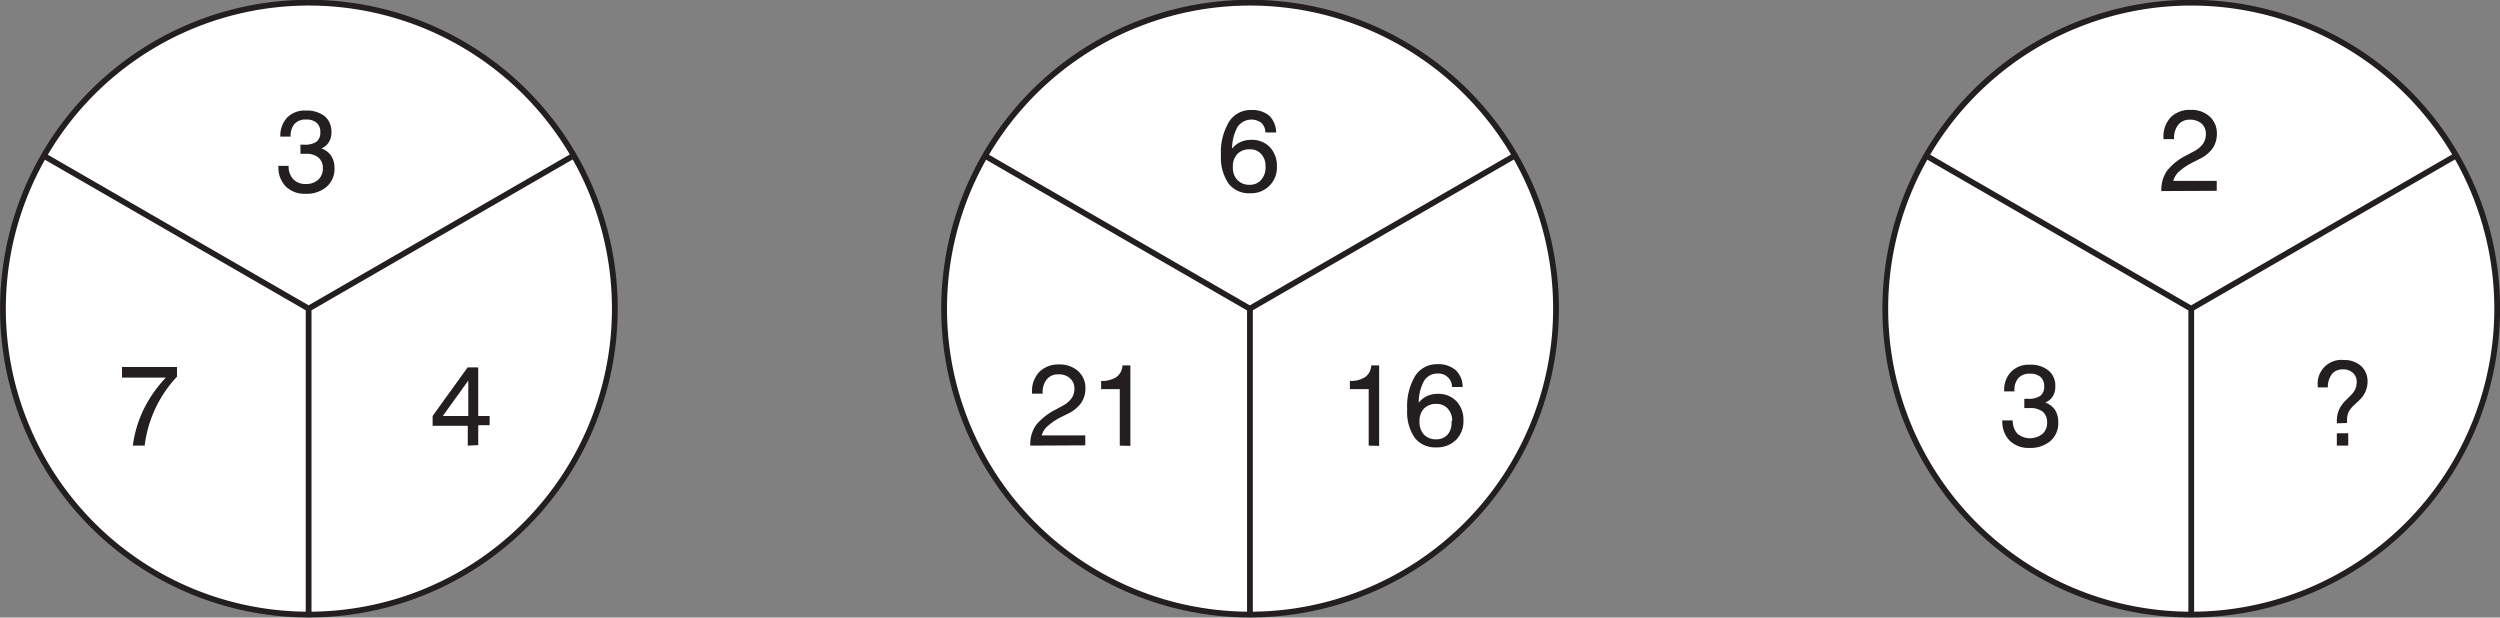 <svg xmlns="http://www.w3.org/2000/svg" viewBox="0 0 186.31 46.02"><rect x="0" y="0" width="186.31" height="46.02" fill="#808080" stroke="none"/><defs><style>.cls-1{fill:#fff;}.cls-2,.cls-4{fill:none;}.cls-2{stroke:#231f20;stroke-width:0.43px;}.cls-3{fill:#231f20;}</style></defs><title>s118</title><g id="Layer_2" data-name="Layer 2"><g id="Layer_1-2" data-name="Layer 1"><g id="s118"><path class="cls-1" d="M.22,23A22.8,22.8,0,1,1,23,45.8,22.79,22.79,0,0,1,.22,23"/><path class="cls-2" d="M23,23V45.8M23,23,3.27,11.61M23,23l19.74-11.4M.22,23A22.8,22.8,0,1,1,23,45.8,22.79,22.79,0,0,1,.22,23Z"/><path class="cls-3" d="M20.72,12.36h.79a1.38,1.38,0,0,0,.35,1,1.23,1.23,0,0,0,.93.35,1.3,1.3,0,0,0,.93-.32,1.12,1.12,0,0,0,.34-.87,1,1,0,0,0-.33-.78,1.39,1.39,0,0,0-.94-.28l-.4,0h0v-.68h.26a1.55,1.55,0,0,0,.94-.22.85.85,0,0,0,.28-.71.9.9,0,0,0-.27-.7,1.14,1.14,0,0,0-.78-.24,1.1,1.1,0,0,0-.87.32,1.38,1.38,0,0,0-.29.95h-.77v0a2,2,0,0,1,.51-1.42,1.82,1.82,0,0,1,1.37-.52,2.2,2.2,0,0,1,1.43.42,1.5,1.5,0,0,1,.5,1.19,1.34,1.34,0,0,1-.19.74,1.14,1.14,0,0,1-.56.47,1.47,1.47,0,0,1,.73.55,1.68,1.68,0,0,1,.25.92,1.78,1.78,0,0,1-.59,1.39,2.26,2.26,0,0,1-1.57.52,2,2,0,0,1-1.47-.54,2,2,0,0,1-.55-1.47Z"/><path class="cls-3" d="M9.9,33.21a8.73,8.73,0,0,1,.8-2.69,9.67,9.67,0,0,1,1.66-2.38H9.09v-.79h4.1v.72a9.14,9.14,0,0,0-2.41,5.14Z"/><path class="cls-3" d="M34.86,33.21V31.73H32.24V31l2.61-3.62h.79V31h.85v.69h-.85v1.48ZM33,31h1.9V28.36Z"/><path class="cls-1" d="M70.36,23A22.8,22.8,0,1,1,93.15,45.8,22.79,22.79,0,0,1,70.36,23"/><path class="cls-2" d="M93.15,23V45.8m0-22.79L73.41,11.61M93.15,23l19.74-11.4M70.36,23A22.8,22.8,0,1,1,93.15,45.8,22.79,22.79,0,0,1,70.36,23Z"/><path class="cls-3" d="M95.1,9.87h-.8A1,1,0,0,0,94,9.15a1.26,1.26,0,0,0-1.77.3,3.42,3.42,0,0,0-.41,1.63,1.63,1.63,0,0,1,.62-.49,1.91,1.91,0,0,1,.8-.17,1.85,1.85,0,0,1,1.39.54,2,2,0,0,1,.53,1.44,1.91,1.91,0,0,1-2,2,1.89,1.89,0,0,1-1.61-.73,3.43,3.43,0,0,1-.56-2.1,4.41,4.41,0,0,1,.6-2.49,1.88,1.88,0,0,1,1.67-.88,1.94,1.94,0,0,1,1.34.43A1.77,1.77,0,0,1,95.1,9.87Zm-.79,2.54a1.28,1.28,0,0,0-.32-.93,1.07,1.07,0,0,0-.85-.35,1.21,1.21,0,0,0-.92.34,1.29,1.29,0,0,0-.34.95,1.33,1.33,0,0,0,.34,1,1.19,1.19,0,0,0,.9.35,1.09,1.09,0,0,0,.86-.36A1.37,1.37,0,0,0,94.31,12.41Z"/><path class="cls-3" d="M76.78,33.21v-.05a2.5,2.5,0,0,1,.42-1.47,4.53,4.53,0,0,1,1.48-1.17l.51-.28a1.9,1.9,0,0,0,.67-.56,1.25,1.25,0,0,0,.21-.72,1,1,0,0,0-.33-.77,1.2,1.2,0,0,0-.86-.29,1.07,1.07,0,0,0-.87.37,1.53,1.53,0,0,0-.31,1v.07h-.79v-.11a2.07,2.07,0,0,1,.54-1.51,2,2,0,0,1,1.46-.56,2.07,2.07,0,0,1,1.43.49,1.68,1.68,0,0,1,.55,1.3,1.88,1.88,0,0,1-.32,1.08,2.61,2.61,0,0,1-1,.81l-.51.25a4.57,4.57,0,0,0-1,.68,1.43,1.43,0,0,0-.43.68h3.25v.74Z"/><path class="cls-3" d="M83.45,33.21V29H82.06v-.61a2,2,0,0,0,1.14-.29,1.13,1.13,0,0,0,.45-.87h.59v6Z"/><path class="cls-3" d="M102,33.21V29H100.6v-.61a2,2,0,0,0,1.14-.29,1.13,1.13,0,0,0,.45-.87h.59v6Z"/><path class="cls-3" d="M109,28.84h-.79a1,1,0,0,0-1.08-1,1.14,1.14,0,0,0-1,.54,3.32,3.32,0,0,0-.4,1.63,1.7,1.7,0,0,1,.61-.49,1.92,1.92,0,0,1,.81-.17,1.85,1.85,0,0,1,1.39.55,2,2,0,0,1,.52,1.44,1.94,1.94,0,0,1-.56,1.45,2,2,0,0,1-1.47.55,1.91,1.91,0,0,1-1.61-.73,3.39,3.39,0,0,1-.55-2.1,4.41,4.41,0,0,1,.59-2.49,1.92,1.92,0,0,1,1.67-.88,2,2,0,0,1,1.34.43A1.69,1.69,0,0,1,109,28.84Zm-.78,2.54a1.29,1.29,0,0,0-.33-.93,1.09,1.09,0,0,0-.84-.35,1.24,1.24,0,0,0-.93.35,1.3,1.3,0,0,0-.33.94,1.37,1.37,0,0,0,.33,1,1.21,1.21,0,0,0,.9.35,1.12,1.12,0,0,0,.87-.36A1.37,1.37,0,0,0,108.17,31.38Z"/><path class="cls-1" d="M140.5,23A22.8,22.8,0,1,1,163.3,45.8,22.79,22.79,0,0,1,140.5,23"/><path class="cls-2" d="M163.3,23V45.8m0-22.79-19.74-11.4M163.3,23,183,11.61M140.5,23A22.8,22.8,0,1,1,163.3,45.8,22.79,22.79,0,0,1,140.5,23Z"/><path class="cls-3" d="M161.07,14.24v-.05a2.5,2.5,0,0,1,.43-1.47A4.23,4.23,0,0,1,163,11.55l.51-.28a1.83,1.83,0,0,0,.67-.56,1.27,1.27,0,0,0,.21-.72,1,1,0,0,0-.32-.78,1.29,1.29,0,0,0-.87-.29,1.07,1.07,0,0,0-.86.37,1.54,1.54,0,0,0-.32,1v.08h-.79v-.11a2.09,2.09,0,0,1,.54-1.52,2,2,0,0,1,1.47-.55,2,2,0,0,1,1.43.49,1.67,1.67,0,0,1,.54,1.29,1.89,1.89,0,0,1-.32,1.09,2.56,2.56,0,0,1-1,.8l-.51.26a5,5,0,0,0-1,.67,1.57,1.57,0,0,0-.42.69h3.24v.74Z"/><path class="cls-3" d="M149.22,31.33H150a1.43,1.43,0,0,0,.35,1,1.49,1.49,0,0,0,1.87,0,1.11,1.11,0,0,0,.34-.86,1,1,0,0,0-.33-.79,1.46,1.46,0,0,0-.94-.27h-.43v-.69h.26a1.52,1.52,0,0,0,.93-.22.82.82,0,0,0,.29-.71.91.91,0,0,0-.27-.7,1.17,1.17,0,0,0-.79-.24,1.11,1.11,0,0,0-.86.32,1.36,1.36,0,0,0-.29,1h-.77v-.05a1.94,1.94,0,0,1,.51-1.41,1.83,1.83,0,0,1,1.37-.53,2.11,2.11,0,0,1,1.42.43,1.45,1.45,0,0,1,.51,1.18,1.37,1.37,0,0,1-.19.75,1.17,1.17,0,0,1-.56.46,1.47,1.47,0,0,1,.73.55,1.69,1.69,0,0,1,.24.93,1.73,1.73,0,0,1-.58,1.38,2.27,2.27,0,0,1-1.57.52,2,2,0,0,1-1.47-.54,2,2,0,0,1-.55-1.46Z"/><path class="cls-3" d="M174.15,31.55v-.09s0-.07,0-.09a2.15,2.15,0,0,1,.16-.83,2.42,2.42,0,0,1,.51-.71l.33-.33a1.71,1.71,0,0,0,.37-.49,1.33,1.33,0,0,0,.11-.54.87.87,0,0,0-.28-.68,1,1,0,0,0-.72-.26,1,1,0,0,0-.84.34,1.59,1.59,0,0,0-.31,1h-.75v-.11a1.76,1.76,0,0,1,1.93-1.93,1.85,1.85,0,0,1,1.29.44,1.54,1.54,0,0,1,.49,1.18,1.82,1.82,0,0,1-.16.74,2,2,0,0,1-.47.65l-.35.33a1.9,1.9,0,0,0-.44.55,1.48,1.48,0,0,0-.11.59v.13a.28.28,0,0,1,0,.08Zm0,1.66v-.92H175v.92Z"/><polyline class="cls-4" points="0 0 0 46.02 186.31 46.02 186.31 0"/></g></g></g></svg>